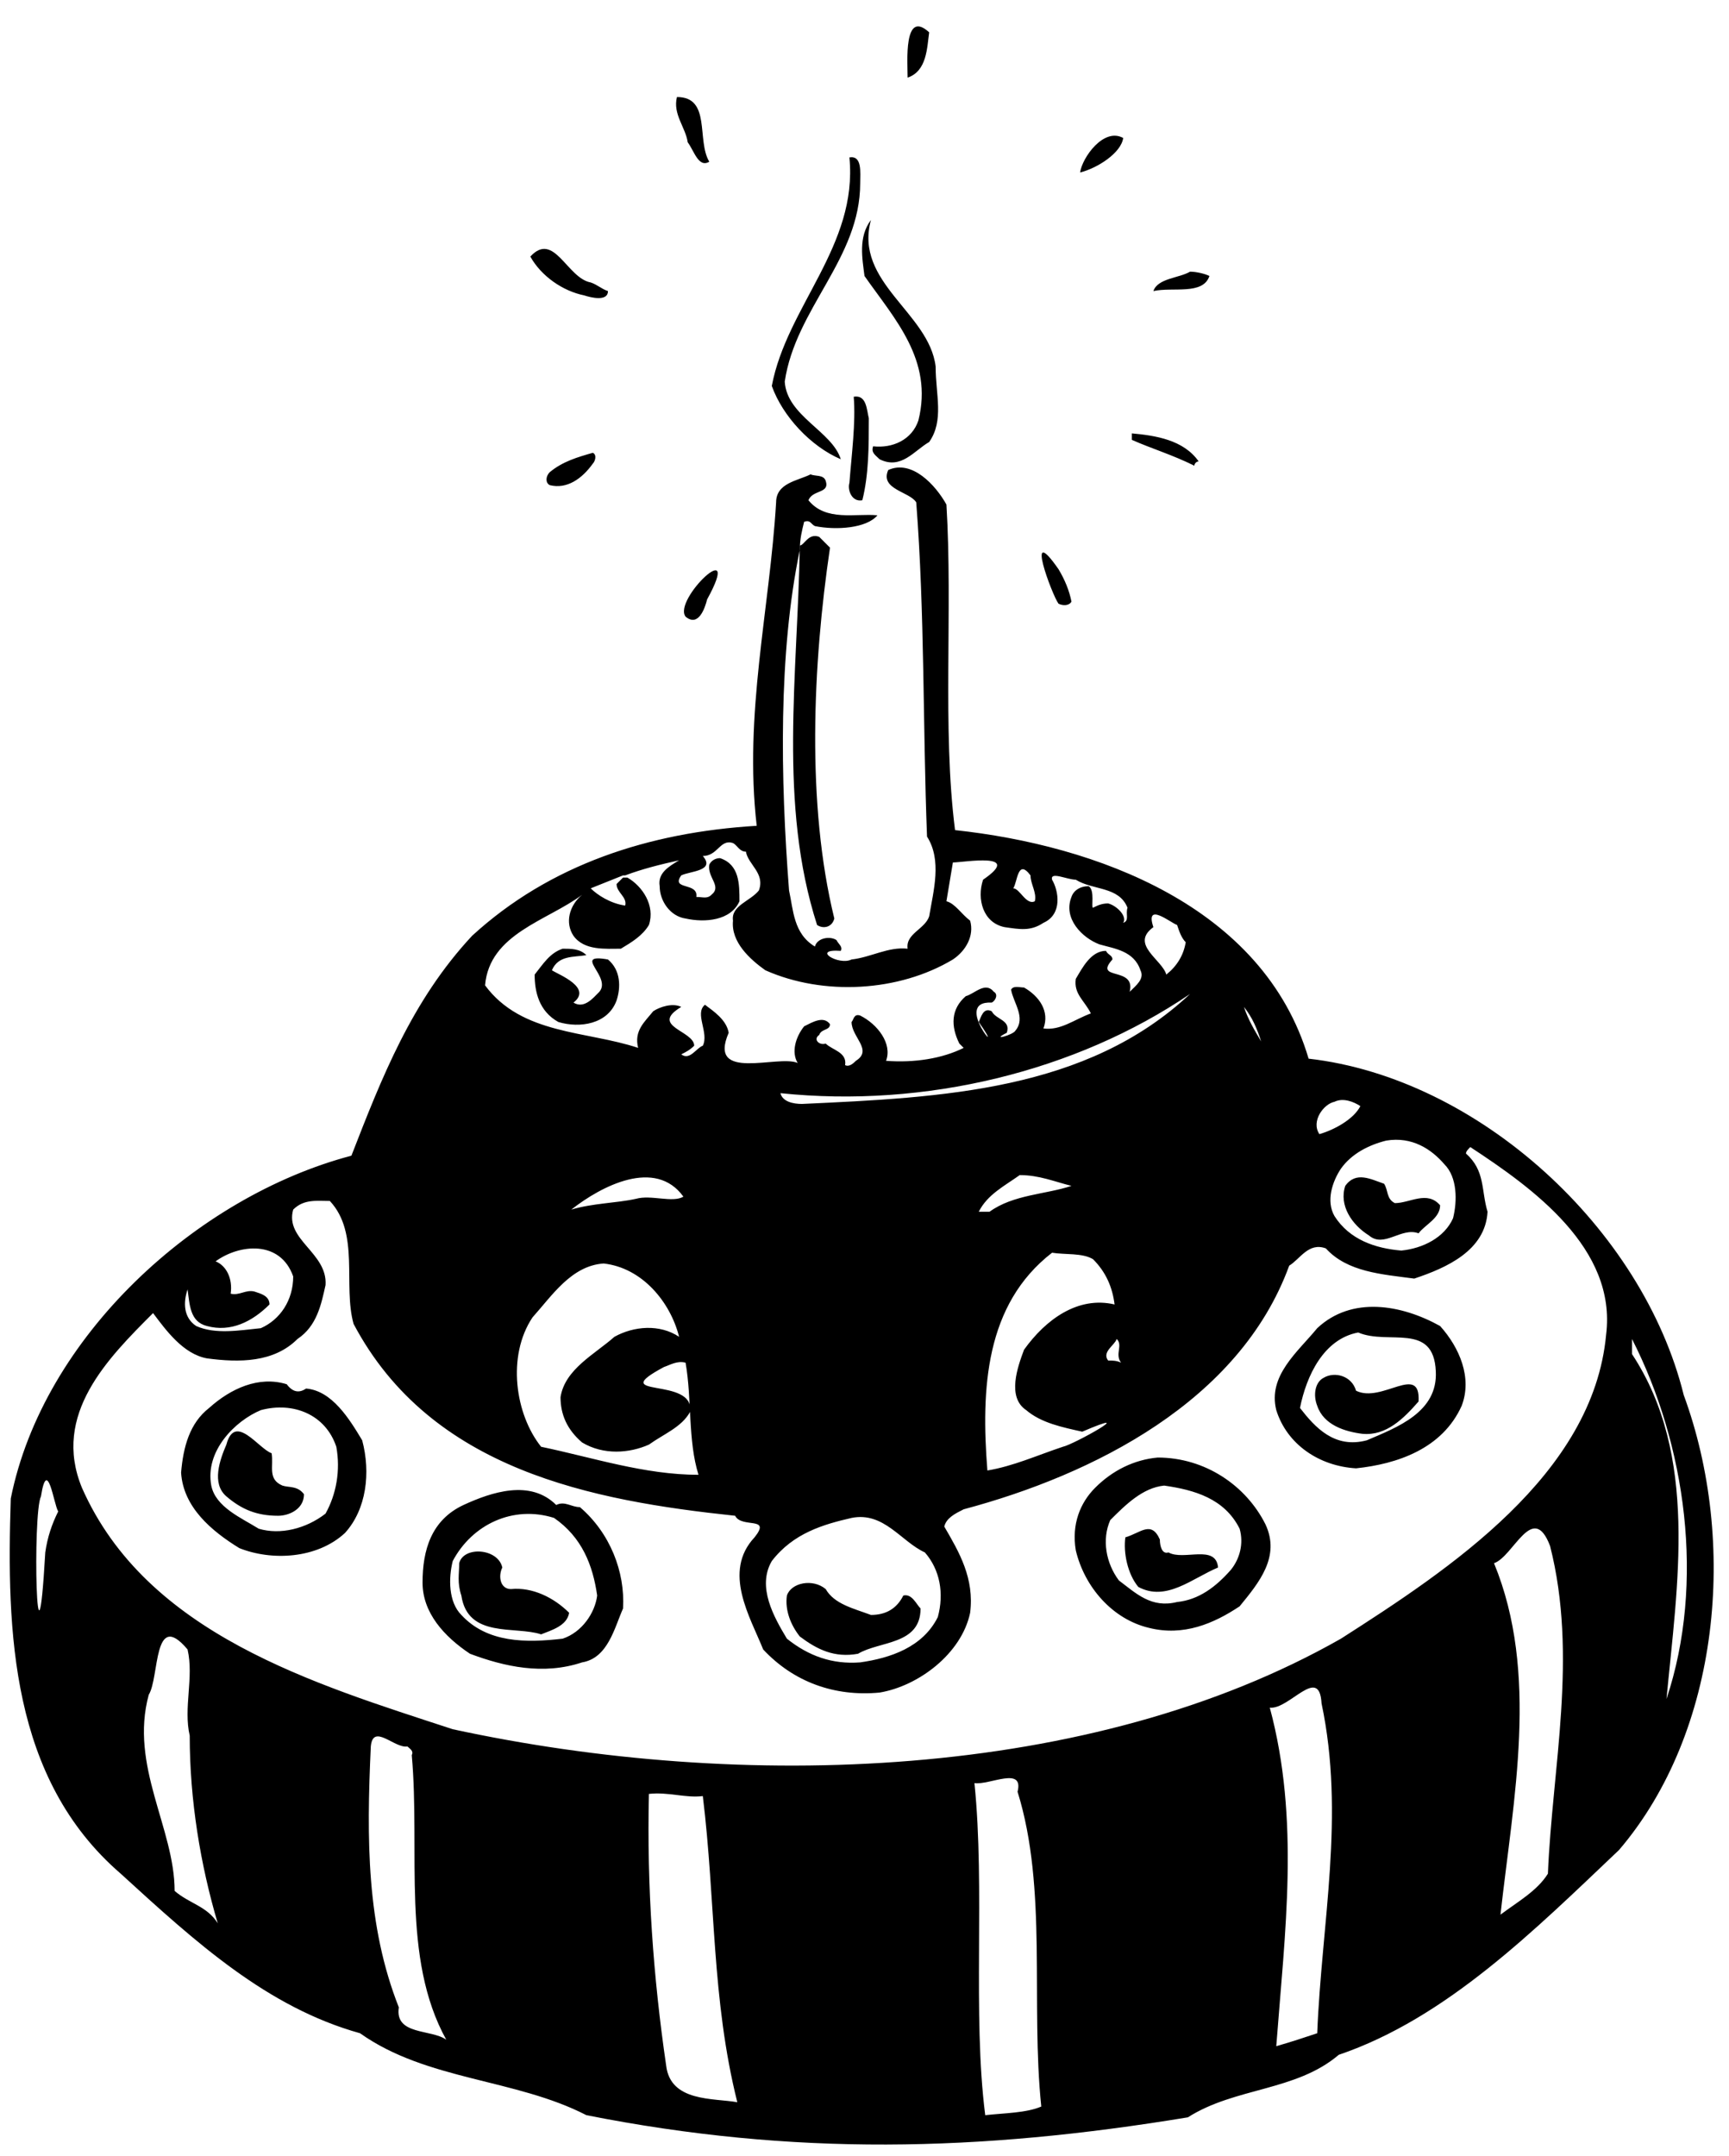 <?xml version="1.0" encoding="utf-8"?>
<!-- Generator: Adobe Illustrator 19.0.0, SVG Export Plug-In . SVG Version: 6.00 Build 0)  -->
<svg version="1.1" id="Layer_1" xmlns="http://www.w3.org/2000/svg" xmlns:xlink="http://www.w3.org/1999/xlink" x="0px" y="0px"
	 width="80.2px" height="100px" viewBox="-899.1 491 80.2 100" style="enable-background:new -899.1 491 80.2 100;"
	 xml:space="preserve">
<path d="M-857,494.6c0-0.7-0.2-3.2,1-2.1C-856.1,493.2-856.1,494.3-857,494.6z M-866.2,498.5c-0.6-1,0.1-3-1.5-3
	c-0.2,0.8,0.4,1.4,0.5,2.1C-866.9,498-866.7,498.8-866.2,498.5z M-847,497.4c-0.9-0.5-1.9,0.9-2,1.6
	C-848.2,498.8-847.1,498.1-847,497.4z M-860.1,512.3c-0.4-1.3-2.5-2-2.6-3.6c0.5-3.4,3.5-5.7,3.5-9.2c0-0.5,0.1-1.3-0.5-1.2
	c0.4,4.1-2.9,6.9-3.6,10.6C-862.8,510.3-861.5,511.7-860.1,512.3z M-856.5,510.5c-0.3,0.9-1.2,1.3-2.1,1.2c-0.1,0.3,0.1,0.4,0.3,0.6
	c1,0.5,1.6-0.4,2.3-0.8c0.7-1,0.3-2.2,0.3-3.5c-0.3-2.5-3.8-3.9-3-6.8c-0.6,0.8-0.4,1.8-0.3,2.6
	C-857.6,505.8-855.8,507.7-856.5,510.5z M-872,504.7c0.3,0.1,1.1,0.3,1.1-0.2c-0.3-0.1-0.5-0.3-0.8-0.4c-1.1-0.2-1.7-2.4-2.8-1.2
	C-874,503.8-873,504.5-872,504.7z M-843.9,503.6c-0.5,0.3-1.5,0.3-1.7,0.9c0.9-0.2,2.3,0.2,2.6-0.7
	C-843.2,503.7-843.6,503.6-843.9,503.6z M-859.7,513.4c-0.1,0.3,0.1,0.9,0.6,0.8c0.3-1.2,0.3-2.5,0.3-3.8c-0.1-0.4-0.1-1.1-0.7-1
	C-859.4,510.6-859.6,512.1-859.7,513.4z M-843.5,512.4c-0.7-1-2-1.2-3.1-1.3v0.3c0.9,0.4,1.9,0.7,2.9,1.2
	C-843.7,512.5-843.6,512.4-843.5,512.4z M-873.6,513.5c0.8,0.2,1.5-0.3,2-1c0.1-0.1,0.2-0.4,0-0.5c-0.7,0.2-1.4,0.4-2,0.9
	C-873.8,513.1-873.8,513.4-873.6,513.5z M-824,576.8c-3.9,3.7-8,7.8-13,9.5c-2,1.7-4.8,1.5-7,2.9c-9.7,1.6-18.3,1.8-27.9-0.1
	c-3.3-1.7-7.4-1.6-10.5-3.8c-4.3-1.2-7.6-4.2-11.1-7.4c-5.1-4.4-5.3-11.2-5.1-17.4c1.5-7.5,8.6-14,15.8-15.9
	c1.4-3.6,2.8-7.2,5.6-10.2c3.6-3.3,8.2-4.8,13.2-5.1c-0.6-5.2,0.6-10,0.9-15c0-0.9,1-1,1.6-1.3c0.2,0.1,0.6,0,0.7,0.3
	c0.2,0.6-0.6,0.4-0.8,0.9c0.8,1,2.2,0.6,3.2,0.7c-0.5,0.6-1.9,0.7-2.9,0.5c-0.2-0.1-0.2-0.3-0.5-0.2c-0.1,0.4-0.2,0.8-0.2,1.3
	c-1,4.8-0.9,10.6-0.5,15.8c0.2,0.9,0.2,2,1.2,2.6c0.1-0.4,0.7-0.5,1-0.3c0.1,0.2,0.3,0.3,0.2,0.5c-1.4-0.1-0.1,0.7,0.5,0.4
	c0.9-0.1,1.7-0.6,2.6-0.5c-0.1-0.7,0.8-0.9,1-1.5c0.2-1.2,0.6-2.6-0.1-3.7c-0.2-5.2-0.1-10.3-0.5-15.5c-0.3-0.5-1.7-0.6-1.3-1.5
	c1.1-0.5,2.2,0.7,2.7,1.6c0.3,4.9-0.2,10.4,0.4,15.1c6.5,0.7,14.3,3.5,16.4,10.6c7.9,0.9,15.5,7.9,17.4,15.6
	C-818.5,562.5-819.3,571.3-824,576.8z M-834.8,543.9c-0.8,0.2-1.6,0.6-2.1,1.3c-0.4,0.6-0.7,1.5-0.3,2.2c0.7,1.1,1.9,1.5,3.1,1.6
	c1-0.1,2-0.6,2.4-1.5c0.2-0.8,0.2-1.9-0.4-2.5C-832.7,544.3-833.6,543.7-834.8,543.9z M-837.9,543.6c0.7-0.2,1.6-0.7,1.9-1.3
	c-0.3-0.2-0.8-0.4-1.2-0.2C-837.7,542.2-838.3,543-837.9,543.6z M-841.4,537.7c0.2,0.6,0.5,1.1,0.8,1.6c0.1,0.3,0.2,0.5,0.2,0.8
	c0-0.3-0.1-0.5-0.2-0.8C-840.8,538.7-841,538.2-841.4,537.7z M-851.6,553.6c1-1.4,2.5-2.5,4.2-2.1c-0.1-0.8-0.4-1.5-1-2.1
	c-0.5-0.3-1.3-0.2-1.9-0.3c-3.1,2.4-3.3,6.3-3,10.1c1.2-0.2,2.3-0.7,3.5-1.1c0.5-0.1,3.7-1.9,0.9-0.7c-0.9-0.2-1.9-0.4-2.6-1
	C-852.4,555.8-851.9,554.4-851.6,553.6z M-853.2,547.2c1.1-0.8,2.6-0.8,3.8-1.2c-0.8-0.2-1.5-0.5-2.4-0.5c-0.7,0.5-1.5,0.9-1.9,1.7
	H-853.2z M-847.7,554.1c0.2,0,0.4,0,0.6,0.1c-0.3-0.4,0.1-0.8-0.2-1.1C-847.4,553.4-848,553.7-847.7,554.1z M-843.9,537.1
	c-5.3,3.6-12.3,5.3-19,4.6c0.1,0.4,0.6,0.5,1,0.5C-855.4,541.9-848.7,541.6-843.9,537.1z M-856.2,563c-1.1-0.5-1.9-1.9-3.4-1.6
	c-1.3,0.3-2.7,0.7-3.7,2c-0.7,1.2,0.1,2.6,0.7,3.6c1,0.8,2.1,1.2,3.4,1.1c1.4-0.2,2.9-0.7,3.6-2.1
	C-855.3,564.9-855.5,563.8-856.2,563z M-845,536.2c0.5-0.4,0.8-0.9,0.9-1.5c-0.2-0.2-0.3-0.5-0.4-0.8c-0.3-0.1-1.5-1.1-1.1,0.1
	C-846.7,534.8-845.2,535.5-845,536.2z M-852.1,532.2c0.3,0,0.6,0.8,1,0.6c0.1-0.4-0.2-0.8-0.2-1.2
	C-851.9,530.8-851.9,531.9-852.1,532.2z M-876.6,536.7c1.7,2.3,4.7,2.1,7.1,2.9c-0.2-0.8,0.3-1.2,0.7-1.7c0.3-0.2,0.9-0.4,1.3-0.2
	c-1.5,0.9,0.6,1.1,0.6,1.8c-0.2,0.2-0.4,0.3-0.6,0.4c0.4,0.3,0.7-0.3,1-0.4c0.3-0.6-0.4-1.5,0.1-1.9c0.4,0.3,1,0.7,1.1,1.3
	c-1,2.3,2.3,1,3.2,1.4c-0.3-0.5-0.1-1.2,0.3-1.7c0.4-0.2,0.9-0.5,1.2-0.1c0,0.3-0.4,0.2-0.5,0.5c-0.3,0.2,0,0.5,0.3,0.4
	c0.3,0.3,1,0.4,0.9,1c0.2,0.1,0.4-0.1,0.5-0.2c0.8-0.5-0.2-1.1-0.2-1.8c0.1-0.1,0.1-0.4,0.4-0.3c0.8,0.4,1.5,1.3,1.2,2.1
	c1.3,0.1,2.6-0.1,3.6-0.6c-0.1-0.1-0.1-0.1-0.2-0.2c-0.4-0.8-0.4-1.6,0.3-2.2c0.4-0.1,0.9-0.7,1.3-0.2c0.2,0.1,0.1,0.4-0.1,0.5
	c-1.9-0.1,0.8,2.9-0.6,0.9c0.1-0.2,0.2-0.7,0.6-0.5c0.2,0.4,0.9,0.4,0.7,1c-0.8,0.4,0.3,0.1,0.4-0.1c0.5-0.6-0.1-1.3-0.2-1.9
	c0.1-0.2,0.4-0.1,0.6-0.1c0.7,0.4,1.2,1.1,0.9,1.9c0.8,0.1,1.4-0.4,2.2-0.7c-0.3-0.6-0.8-0.9-0.7-1.6c0.3-0.5,0.7-1.3,1.4-1.3
	c0.1,0.2,0.3,0.2,0.3,0.4c-0.9,1,1.1,0.3,0.8,1.5c0.3-0.3,0.7-0.6,0.5-1c-0.3-0.9-1.2-1-1.9-1.2c-0.8-0.3-1.7-1.2-1.3-2.2
	c0.1-0.3,0.4-0.5,0.8-0.5c0.3,0.2,0.1,1,0.2,1c0.2-0.1,0.4-0.2,0.7-0.2c0.4,0.1,0.9,0.6,0.7,0.9c0.3-0.1,0.1-0.4,0.2-0.7
	c-0.4-1-1.6-0.8-2.4-1.3c-0.4,0-1.2-0.4-1.1,0c0.3,0.5,0.5,1.6-0.4,2c-0.6,0.4-1.1,0.3-1.8,0.2c-1-0.2-1.3-1.3-1-2.2
	c1.9-1.3-0.9-0.8-1.4-0.8c-0.1,0.6-0.2,1.2-0.3,1.8c0.4,0.1,0.7,0.6,1.1,0.9c0.2,0.7-0.2,1.4-0.8,1.8c-2.5,1.5-6,1.7-8.7,0.5
	c-0.7-0.5-1.6-1.3-1.5-2.3c-0.1-0.7,0.8-0.9,1.2-1.4c0.3-0.8-0.5-1.2-0.6-1.8c-0.3,0-0.4-0.3-0.6-0.4c-0.6-0.2-0.7,0.6-1.4,0.6
	c0.6,0.7-0.6,0.7-1,0.9c-0.5,0.7,0.8,0.3,0.7,1c0.3,0,0.5,0.1,0.7-0.1c0.5-0.4-0.2-0.8-0.1-1.4c0.1-0.2,0.3-0.3,0.5-0.3
	c0.9,0.3,0.9,1.2,0.9,2c-0.4,0.9-1.6,1-2.5,0.8c-0.7-0.1-1.2-0.8-1.2-1.5c-0.1-0.6,0.4-0.9,0.9-1.2c-0.9,0.2-1.7,0.4-2.5,0.7
	c0,0-0.1,0-0.1,0c-0.5,0.2-1,0.4-1.5,0.6c0.3,0.3,0.9,0.7,1.6,0.8c0.1-0.4-0.4-0.6-0.4-1c0.1-0.1,0.2-0.2,0.3-0.3c0,0,0.1,0,0.1,0
	c0,0,0.1,0,0.1,0c0.7,0.4,1.3,1.3,1,2.2c-0.3,0.5-0.8,0.8-1.3,1.1c-0.7,0-1.7,0.1-2.2-0.6c-0.4-0.6-0.2-1.4,0.4-1.9
	C-873.7,533.7-876.4,534.3-876.6,536.7z M-874.4,552.1c-1.2,1.8-0.8,4.5,0.4,6c2.4,0.5,4.8,1.3,7.3,1.3c-0.5-1.6-0.3-3.5-0.6-5.2
	c-0.4-0.1-0.7,0.1-1,0.2c-2.8,1.5,1.5,0.4,1.2,2.1c-0.4,0.7-1.2,1-1.9,1.5c-0.9,0.4-2.1,0.5-3.1-0.1c-0.7-0.6-1-1.3-1-2.1
	c0.2-1.3,1.6-2,2.5-2.8c0.9-0.5,2.1-0.6,3,0c-0.4-1.6-1.7-3.2-3.5-3.4C-872.6,549.7-873.5,551.1-874.4,552.1z M-869.6,546.6
	c0.7-0.2,1.7,0.2,2.2-0.1c-1.3-1.8-3.8-0.5-5.2,0.6C-871.6,546.8-870.5,546.8-869.6,546.6z M-890,552.5c0.9,0.4,2,0.2,3,0.1
	c0.9-0.4,1.5-1.3,1.5-2.4c-0.6-1.7-2.5-1.5-3.6-0.7c0.5,0.2,0.8,0.8,0.7,1.5c0.4,0.1,0.7-0.2,1.1-0.1c0.3,0.1,0.7,0.2,0.7,0.6
	c-0.8,0.8-1.8,1.3-2.9,1c-0.8-0.2-0.8-1-0.9-1.7C-890.6,551.4-890.6,552.1-890,552.5z M-896.4,561.1c-0.2-0.3-0.5-2.6-0.8-0.7
	c-0.4,0.8-0.2,9.6,0.2,2.6C-896.9,562.3-896.7,561.7-896.4,561.1z M-889,580.2c-0.8-2.7-1.3-5.7-1.3-8.7c-0.3-1.3,0.2-2.7-0.1-4
	c-1.6-1.9-1.3,1.3-1.8,2.1c-0.9,3.3,1.2,6.2,1.2,9.1C-890.3,579.3-889.5,579.4-889,580.2z M-878.4,585.6c-2.1-3.8-1.2-8.7-1.6-13.2
	c0.1-0.2-0.1-0.3-0.2-0.4c-0.6,0.1-1.6-1.1-1.7,0c-0.2,4.3-0.2,8.3,1.3,12.1C-880.8,585.4-879.1,585.1-878.4,585.6z M-864.9,588.5
	c-1.2-4.8-1-9.3-1.6-14.2c-0.8,0.1-1.6-0.2-2.5-0.1c-0.1,4.3,0.2,8.5,0.8,12.6C-868,588.5-866,588.3-864.9,588.5z M-850.8,588.7
	c-0.5-4.8,0.3-10.1-1.1-14.6c0.3-1.2-1.3-0.3-2-0.4c0.5,4.9-0.1,10.7,0.5,15.4C-852.5,589-851.5,589-850.8,588.7z M-837.8,570
	c-0.1-1.8-1.5,0.3-2.4,0.2c1.4,5.2,0.7,10.4,0.3,15.7c0.7-0.2,1.3-0.4,1.9-0.6C-837.8,580.2-836.7,575.2-837.8,570z M-827.2,562.7
	c-0.8-2.1-1.7,0.5-2.6,0.8c2.1,5.1,0.9,10.9,0.3,16.3c0.8-0.6,1.7-1.1,2.2-1.9C-827.1,573-825.9,567.8-827.2,562.7z M-830.9,544.2
	c-0.1,0.1-0.2,0.2-0.2,0.3c0.9,0.8,0.7,1.7,1,2.7c-0.1,1.8-1.9,2.6-3.4,3.1c-1.5-0.2-3.1-0.3-4.1-1.4c-0.8-0.3-1.2,0.5-1.7,0.8
	c-2.3,6.3-9.1,9.7-15.1,11.3c-0.4,0.2-0.8,0.4-0.9,0.8c0.7,1.2,1.4,2.4,1.2,4c-0.4,1.9-2.4,3.4-4.2,3.7c-2.1,0.2-4-0.5-5.4-2
	c-0.6-1.5-1.9-3.6-0.4-5.2c0.8-1-0.6-0.4-0.9-1c-6.6-0.7-14.1-2.1-17.7-8.9c-0.5-1.8,0.3-4.2-1.1-5.7c-0.6,0-1.2-0.1-1.7,0.4
	c-0.4,1.4,1.6,2,1.5,3.5c-0.2,0.9-0.4,1.9-1.3,2.5c-1.1,1.1-2.7,1.1-4.2,0.9c-1.1-0.2-1.9-1.3-2.5-2.1c-2.1,2.1-4.7,4.7-3.3,8.1
	c3,6.8,10.8,9.1,17.2,11.2c13.4,2.9,29.6,2.4,41.2-4.2c5-3.2,11.7-7.6,12.3-14.1C-824.1,548.9-828,546.1-830.9,544.2z M-823.4,553.1
	v0.7c3.1,4.7,2.1,10.7,1.6,16C-820,564.4-820.9,558-823.4,553.1z M-861.2,533.9c0.3,0.2,0.7,0.1,0.8-0.3c-1.3-5.3-1-11.8-0.2-17.2
	c-0.2-0.2-0.3-0.3-0.5-0.5c-0.5-0.2-0.7,0.4-0.9,0.4C-862.1,522.3-863,528.3-861.2,533.9z M-849.4,518.9c-0.1-0.5-0.3-1-0.6-1.5
	c-1.6-2.3-0.3,1.2,0,1.6C-849.8,519.1-849.5,519.1-849.4,518.9z M-867.3,519.6c0.6,0.5,0.9-0.4,1-0.8
	C-864.6,515.7-867.9,518.8-867.3,519.6z M-873.2,538.4c1,0.3,2.3,0.1,2.7-1c0.2-0.6,0.2-1.4-0.4-1.9c-1.7-0.3,0.2,0.8-0.4,1.5
	c-0.3,0.3-0.7,0.8-1.2,0.5c0.9-0.7-0.7-1.3-1-1.5c0.3-0.7,1-0.6,1.6-0.7c-0.3-0.3-0.7-0.3-1.1-0.3c-0.6,0.2-0.9,0.7-1.3,1.2
	C-874.3,537-874.1,537.9-873.2,538.4z M-835.6,548.3c0.7,0.6,1.5-0.4,2.3-0.1c0.3-0.4,1-0.7,1-1.3c-0.6-0.7-1.4-0.1-2.1-0.1
	c-0.4-0.2-0.3-0.6-0.5-0.9c-0.6-0.2-1.3-0.6-1.8,0.1C-837,546.9-836.4,547.8-835.6,548.3z M-832.3,552.5c0.9,1,1.5,2.4,1,3.7
	c-0.9,2-3,2.7-4.9,2.9c-1.7-0.1-3.2-1.1-3.7-2.7c-0.4-1.6,1-2.7,1.9-3.8C-836.4,551.1-834.1,551.5-832.3,552.5z M-832.5,554.6
	c-0.1-2.3-2.2-1.2-3.6-1.8c-1.6,0.3-2.4,2-2.7,3.5c0.7,0.9,1.6,1.9,3.1,1.5C-834.3,557.2-832.4,556.5-832.5,554.6z M-836.2,555.5
	c-0.2-0.7-1-0.9-1.5-0.6c-0.4,0.2-0.5,0.8-0.3,1.3c0.3,0.9,1.3,1.2,2.1,1.3c1.1,0.1,1.9-0.7,2.6-1.5
	C-833.2,554.2-835,556.1-836.2,555.5z M-882.3,557.8c0.4,1.5,0.2,3.2-0.8,4.3c-1.3,1.2-3.4,1.3-4.9,0.7c-1.3-0.8-2.6-1.9-2.7-3.5
	c0.1-1.2,0.4-2.3,1.3-3c1-0.9,2.3-1.5,3.6-1.1c0.3,0.4,0.6,0.4,0.9,0.2C-883.7,555.5-882.9,556.8-882.3,557.8z M-883.5,558.1
	c-0.5-1.5-2-2.1-3.5-1.7c-1.2,0.5-2.6,1.9-2.3,3.5c0.2,1,1.4,1.5,2.2,2c1,0.3,2.2,0,3.1-0.7C-883.5,560.3-883.3,559.2-883.5,558.1z
	 M-886,559.9c-0.7-0.3-0.4-0.9-0.5-1.5c-0.6-0.2-1.7-1.9-2.1-0.4c-0.3,0.7-0.7,1.8,0,2.4c0.7,0.6,1.4,0.9,2.4,0.9
	c0.5,0,1.2-0.3,1.2-1C-885.3,559.9-885.7,560-886,559.9z M-840.4,561.7c0.7,1.5-0.3,2.7-1.2,3.8c-1.2,0.8-2.6,1.4-4.2,1
	c-1.7-0.4-3-1.9-3.4-3.6c-0.2-1.2,0.2-2.2,0.9-2.9c0.8-0.8,1.8-1.3,2.9-1.4C-843.2,558.6-841.3,559.9-840.4,561.7z M-841.6,561.9
	c-0.7-1.4-2.1-1.8-3.5-2c-1,0.1-1.8,0.9-2.5,1.6c-0.4,0.9-0.2,2,0.4,2.8c0.8,0.6,1.5,1.3,2.7,1c1-0.1,1.8-0.7,2.5-1.5
	C-841.6,563.3-841.4,562.6-841.6,561.9z M-872.2,560.9c1.4,1.2,2.1,3,2,4.7c-0.4,0.9-0.7,2.3-1.9,2.5c-1.8,0.6-3.6,0.2-5.2-0.4
	c-1.2-0.8-2.2-1.9-2.2-3.3c0-1.5,0.4-2.9,1.9-3.6c1.3-0.6,3.1-1.2,4.3,0C-872.9,560.6-872.6,560.9-872.2,560.9z M-871.4,565
	c-0.2-1.4-0.7-2.7-2-3.6c-1.9-0.6-3.8,0.3-4.7,2c-0.2,0.8-0.2,1.9,0.4,2.5c1.2,1.3,3,1.3,4.7,1.1
	C-872.1,566.7-871.5,565.8-871.4,565z M-844.9,563c-0.3,0.1-0.4-0.3-0.4-0.6c-0.4-0.9-0.9-0.3-1.6-0.1c-0.1,0.7,0.1,1.7,0.6,2.3
	c1.3,0.7,2.5-0.4,3.7-0.9C-842.7,562.6-844.2,563.4-844.9,563z M-875.8,563.7c-0.2-0.9-1.8-1-2-0.2c0,0.5-0.1,0.9,0.1,1.5
	c0.3,2,2.5,1.4,3.7,1.8c0.5-0.2,1.2-0.4,1.3-1c-0.7-0.7-1.7-1.2-2.7-1.1C-875.9,564.7-876,564.1-875.8,563.7z M-862.6,565
	c-0.1,0.7,0.2,1.4,0.6,1.9c0.8,0.6,1.6,1,2.7,0.8c1-0.6,2.9-0.4,2.9-2.1c-0.2-0.2-0.4-0.7-0.8-0.6c-0.3,0.6-0.8,0.9-1.5,0.9
	c-0.8-0.3-1.7-0.5-2.1-1.2C-861.4,564.2-862.4,564.4-862.6,565z"/>
</svg>
